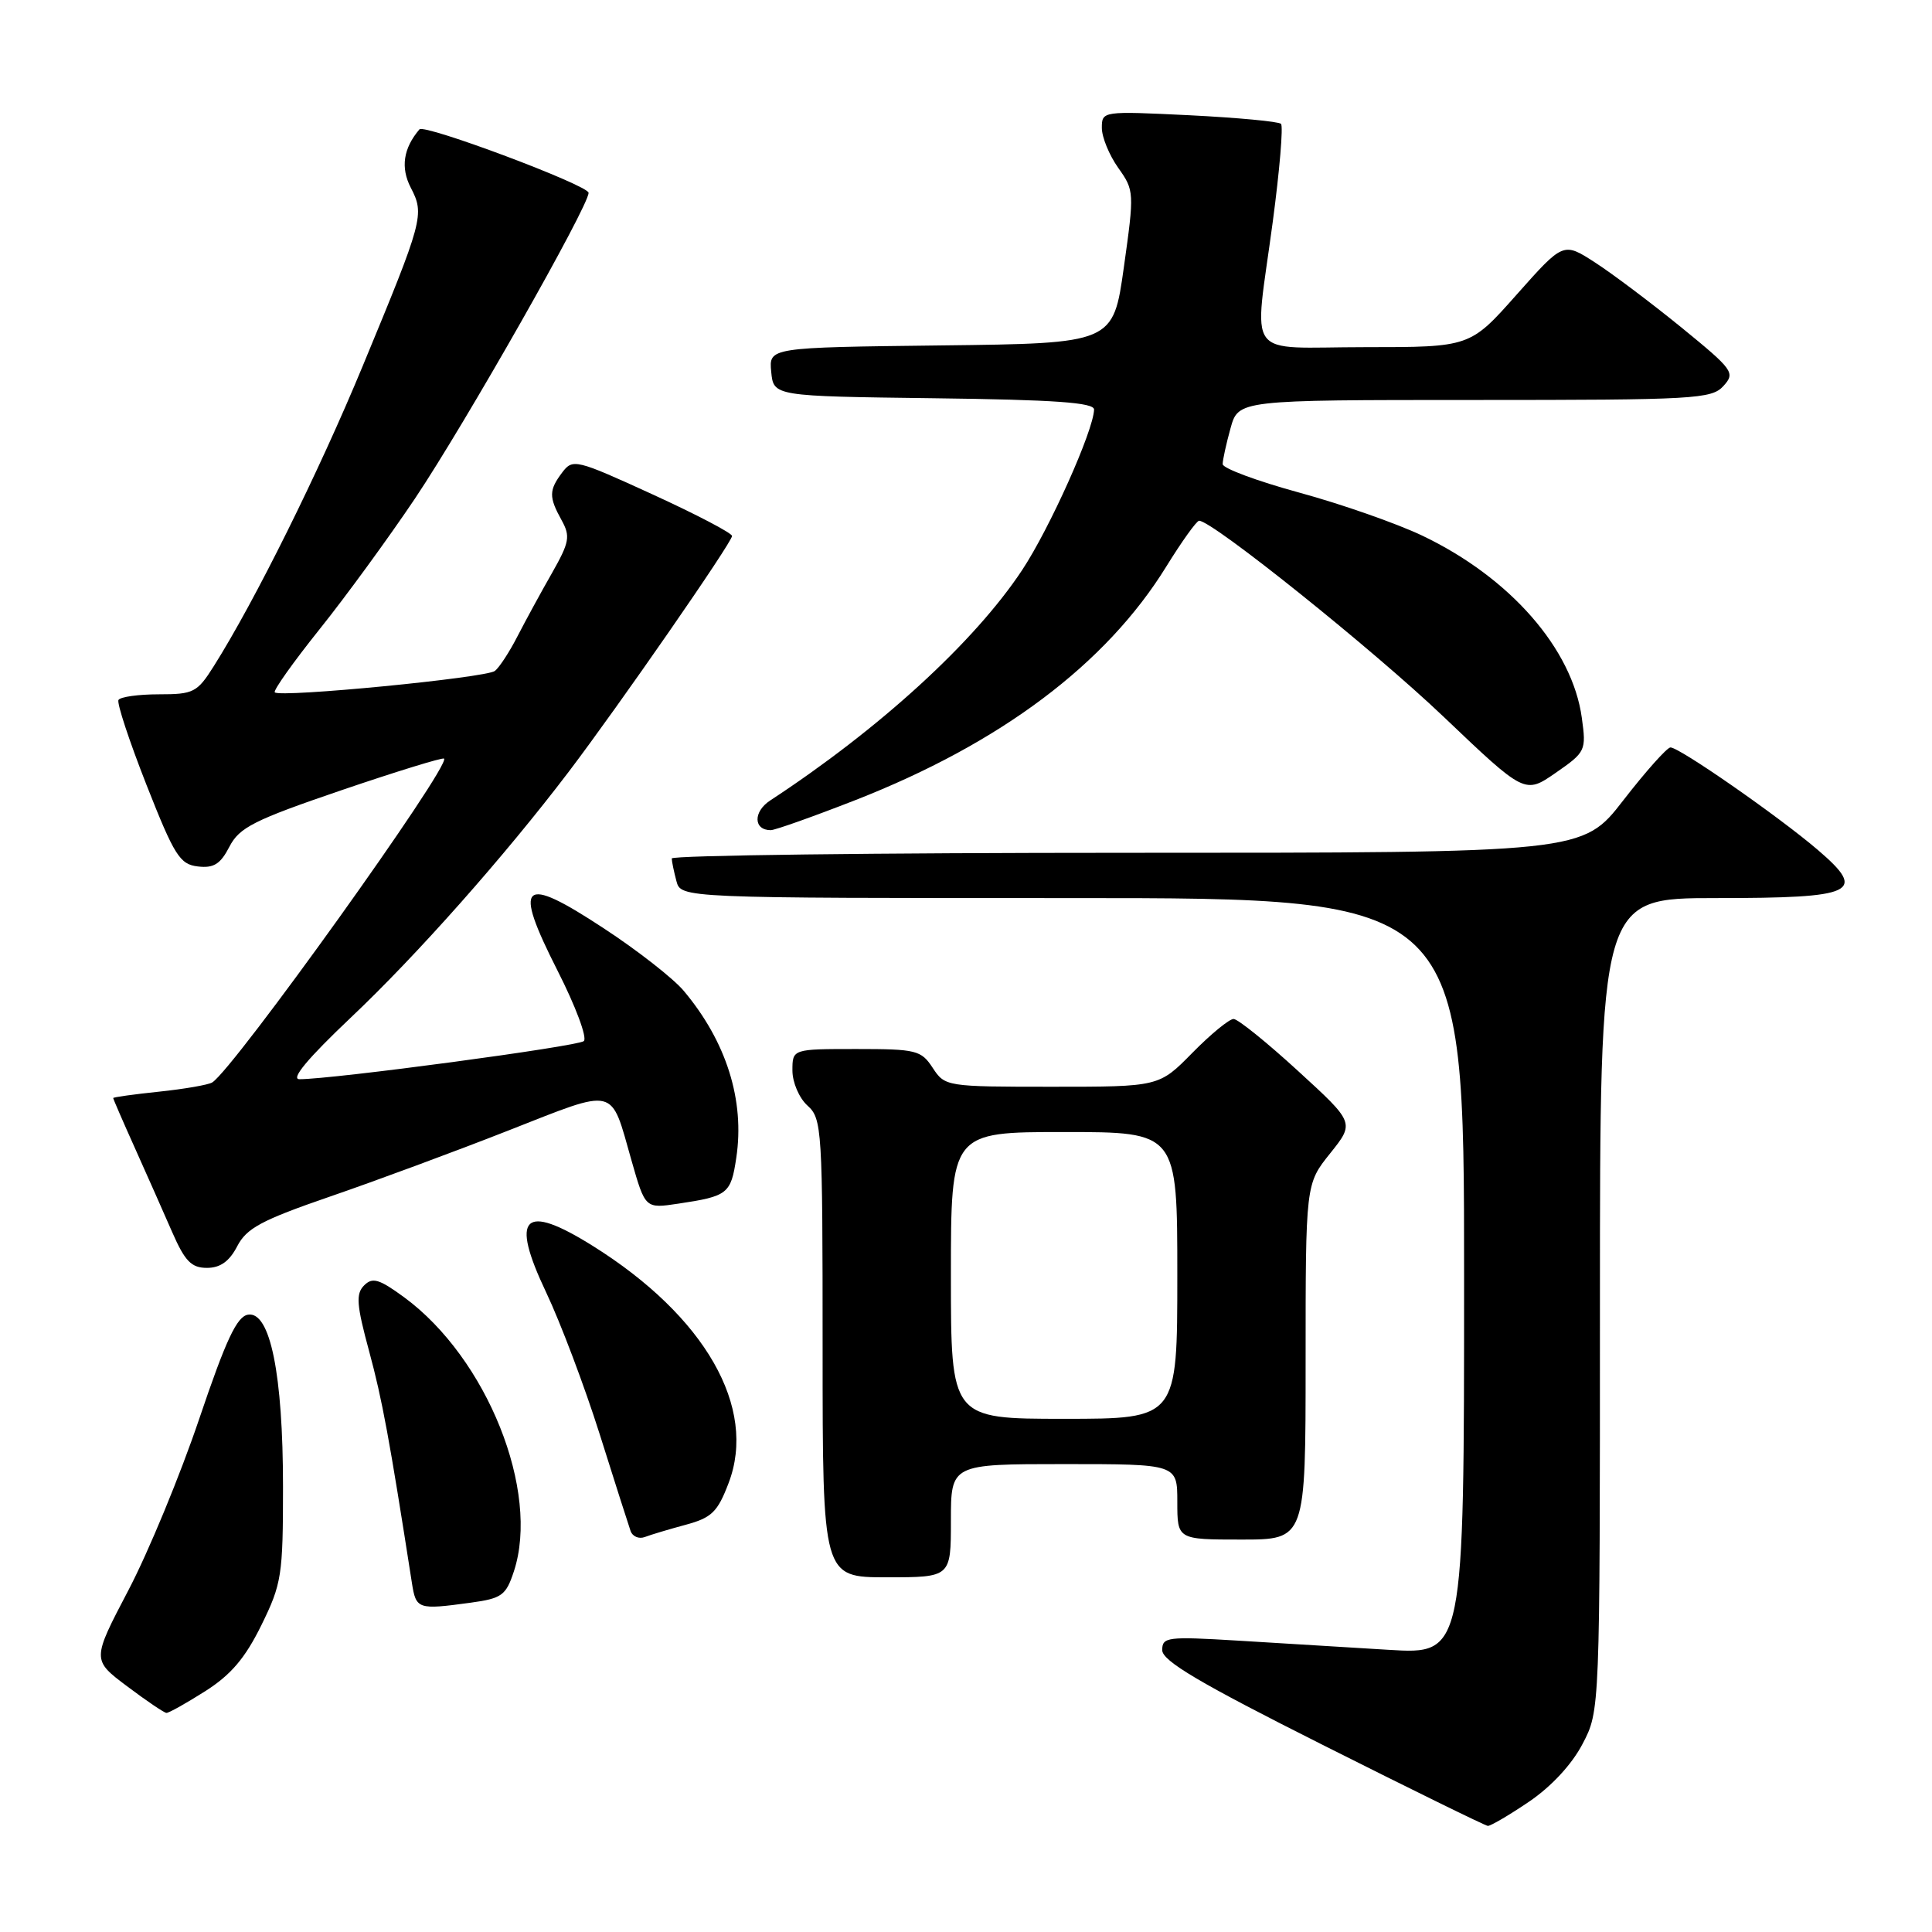 <?xml version="1.0" encoding="UTF-8" standalone="no"?>
<!DOCTYPE svg PUBLIC "-//W3C//DTD SVG 1.1//EN" "http://www.w3.org/Graphics/SVG/1.1/DTD/svg11.dtd" >
<svg xmlns="http://www.w3.org/2000/svg" xmlns:xlink="http://www.w3.org/1999/xlink" version="1.1" viewBox="0 0 256 256">
 <g >
 <path fill="currentColor"
d=" M 202.58 238.75 C 205.53 236.76 208.28 233.80 209.69 231.09 C 212.00 226.69 212.00 226.69 212.00 172.84 C 212.00 119.00 212.00 119.00 227.38 119.00 C 245.90 119.00 247.46 118.26 240.86 112.61 C 235.63 108.14 222.47 98.99 221.34 99.04 C 220.88 99.06 218.07 102.21 215.10 106.04 C 209.71 113.00 209.71 113.00 149.35 113.00 C 116.16 113.00 89.01 113.34 89.01 113.75 C 89.02 114.16 89.30 115.51 89.63 116.75 C 90.23 119.00 90.23 119.00 142.12 119.00 C 194.00 119.00 194.00 119.00 194.00 169.11 C 194.00 219.22 194.00 219.22 184.00 218.61 C 178.50 218.27 169.50 217.73 164.00 217.39 C 154.68 216.83 154.00 216.91 154.00 218.65 C 154.00 220.08 158.97 223.02 175.25 231.20 C 186.94 237.08 196.79 241.91 197.14 241.94 C 197.49 241.97 199.94 240.54 202.58 238.75 Z  M 27.18 224.10 C 30.60 221.93 32.48 219.72 34.63 215.35 C 37.33 209.86 37.50 208.74 37.50 197.00 C 37.50 182.10 35.80 173.73 32.87 174.20 C 31.39 174.43 29.95 177.50 26.40 188.00 C 23.89 195.43 19.67 205.65 17.01 210.72 C 12.18 219.94 12.18 219.94 16.84 223.44 C 19.40 225.37 21.75 226.95 22.05 226.97 C 22.36 226.99 24.67 225.69 27.18 224.10 Z  M 62.33 212.37 C 66.50 211.80 67.04 211.41 68.09 208.22 C 71.59 197.61 64.54 179.98 53.57 171.91 C 50.24 169.47 49.36 169.21 48.25 170.32 C 47.13 171.44 47.24 172.89 48.92 179.08 C 50.65 185.47 51.60 190.62 54.58 209.75 C 55.13 213.24 55.36 213.32 62.33 212.37 Z  M 126.00 201.50 C 126.00 194.00 126.00 194.00 141.00 194.00 C 156.00 194.00 156.00 194.00 156.00 199.00 C 156.00 204.00 156.00 204.00 164.50 204.00 C 173.00 204.00 173.00 204.00 173.00 180.44 C 173.00 156.88 173.00 156.88 176.25 152.83 C 179.50 148.77 179.50 148.77 172.00 141.91 C 167.88 138.13 164.03 135.03 163.46 135.02 C 162.89 135.01 160.43 137.03 158.00 139.50 C 153.58 144.00 153.58 144.00 139.41 144.00 C 125.39 144.00 125.21 143.97 123.59 141.50 C 122.06 139.16 121.42 139.00 113.48 139.00 C 105.00 139.00 105.00 139.00 105.00 141.85 C 105.00 143.42 105.89 145.50 107.00 146.50 C 108.92 148.23 109.00 149.58 109.00 178.65 C 109.00 209.00 109.00 209.00 117.50 209.00 C 126.00 209.00 126.00 209.00 126.00 201.50 Z  M 90.86 202.04 C 94.30 201.11 95.08 200.36 96.54 196.52 C 100.37 186.52 93.43 174.40 78.55 165.09 C 69.36 159.34 67.56 161.12 72.36 171.23 C 74.26 175.23 77.45 183.68 79.45 190.00 C 81.44 196.32 83.29 202.11 83.55 202.85 C 83.81 203.60 84.66 203.96 85.45 203.66 C 86.23 203.36 88.67 202.63 90.86 202.04 Z  M 31.43 165.14 C 32.67 162.74 34.65 161.68 43.70 158.56 C 49.64 156.52 60.29 152.58 67.36 149.80 C 81.89 144.10 80.85 143.85 83.68 153.78 C 85.50 160.15 85.50 160.15 89.88 159.49 C 96.44 158.51 96.85 158.19 97.56 153.42 C 98.71 145.81 96.25 138.01 90.59 131.28 C 89.21 129.64 84.44 125.91 79.99 123.00 C 69.08 115.83 67.93 116.89 73.88 128.62 C 76.27 133.32 77.84 137.52 77.36 137.95 C 76.58 138.65 44.08 143.01 39.68 143.00 C 38.48 143.00 40.78 140.24 46.47 134.85 C 55.25 126.55 66.84 113.47 75.36 102.26 C 81.95 93.58 97.00 71.87 97.00 71.02 C 97.00 70.64 92.26 68.16 86.47 65.51 C 76.31 60.86 75.89 60.76 74.50 62.60 C 72.73 64.95 72.71 65.85 74.41 68.92 C 75.60 71.07 75.46 71.84 73.13 75.95 C 71.68 78.48 69.64 82.24 68.58 84.29 C 67.53 86.35 66.18 88.42 65.58 88.90 C 64.45 89.81 37.14 92.47 36.41 91.74 C 36.18 91.51 38.84 87.76 42.32 83.41 C 45.81 79.06 51.50 71.25 54.98 66.07 C 61.67 56.09 78.00 27.32 77.99 25.55 C 77.99 24.55 56.22 16.39 55.58 17.14 C 53.44 19.65 53.06 22.21 54.43 24.87 C 56.28 28.43 56.09 29.12 48.06 48.50 C 42.25 62.55 33.76 79.66 28.34 88.25 C 26.13 91.76 25.65 92.00 21.05 92.00 C 18.34 92.00 15.93 92.34 15.70 92.75 C 15.46 93.16 17.14 98.22 19.41 104.00 C 23.11 113.39 23.83 114.53 26.22 114.81 C 28.32 115.06 29.21 114.50 30.40 112.19 C 31.72 109.64 33.64 108.67 45.21 104.72 C 52.52 102.23 58.66 100.34 58.84 100.52 C 59.78 101.43 30.96 141.67 28.12 143.43 C 27.60 143.75 24.43 144.30 21.09 144.65 C 17.74 145.00 15.00 145.38 15.00 145.50 C 15.00 145.62 16.29 148.60 17.87 152.11 C 19.45 155.63 21.67 160.64 22.81 163.25 C 24.50 167.12 25.36 168.00 27.42 168.00 C 29.19 168.00 30.39 167.14 31.43 165.14 Z  M 113.34 106.02 C 132.58 98.49 146.55 88.00 154.52 75.10 C 156.59 71.75 158.56 69.00 158.89 69.00 C 160.66 69.01 181.94 86.07 191.28 94.97 C 202.05 105.23 202.05 105.23 206.13 102.41 C 210.11 99.65 210.20 99.46 209.60 95.12 C 208.35 85.96 200.09 76.53 188.47 70.98 C 185.07 69.36 177.73 66.79 172.15 65.27 C 166.58 63.75 162.01 62.05 162.01 61.50 C 162.01 60.95 162.48 58.81 163.05 56.75 C 164.09 53.00 164.09 53.00 195.39 53.00 C 224.57 53.00 226.80 52.87 228.36 51.15 C 229.96 49.39 229.69 49.02 222.77 43.37 C 218.77 40.12 213.62 36.24 211.32 34.76 C 207.15 32.07 207.15 32.07 200.97 39.03 C 194.79 46.00 194.79 46.00 180.90 46.00 C 164.65 46.00 166.16 48.05 168.65 29.37 C 169.56 22.55 170.05 16.72 169.74 16.41 C 169.43 16.10 163.96 15.59 157.59 15.27 C 146.08 14.71 146.00 14.72 146.00 16.95 C 146.00 18.18 146.98 20.56 148.17 22.24 C 150.30 25.23 150.31 25.49 148.92 35.39 C 147.50 45.50 147.50 45.50 124.69 45.77 C 101.88 46.04 101.88 46.04 102.19 49.27 C 102.50 52.50 102.50 52.50 123.75 52.77 C 139.78 52.97 144.99 53.34 144.97 54.27 C 144.89 57.08 139.08 70.04 135.43 75.55 C 129.12 85.08 116.56 96.56 102.05 106.07 C 99.78 107.56 99.83 110.00 102.13 110.00 C 102.69 110.00 107.74 108.21 113.34 106.02 Z  M 126.00 169.00 C 126.00 150.00 126.00 150.00 141.00 150.00 C 156.00 150.00 156.00 150.00 156.00 169.00 C 156.00 188.00 156.00 188.00 141.00 188.00 C 126.00 188.00 126.00 188.00 126.00 169.00 Z "/>
</g>
</svg>